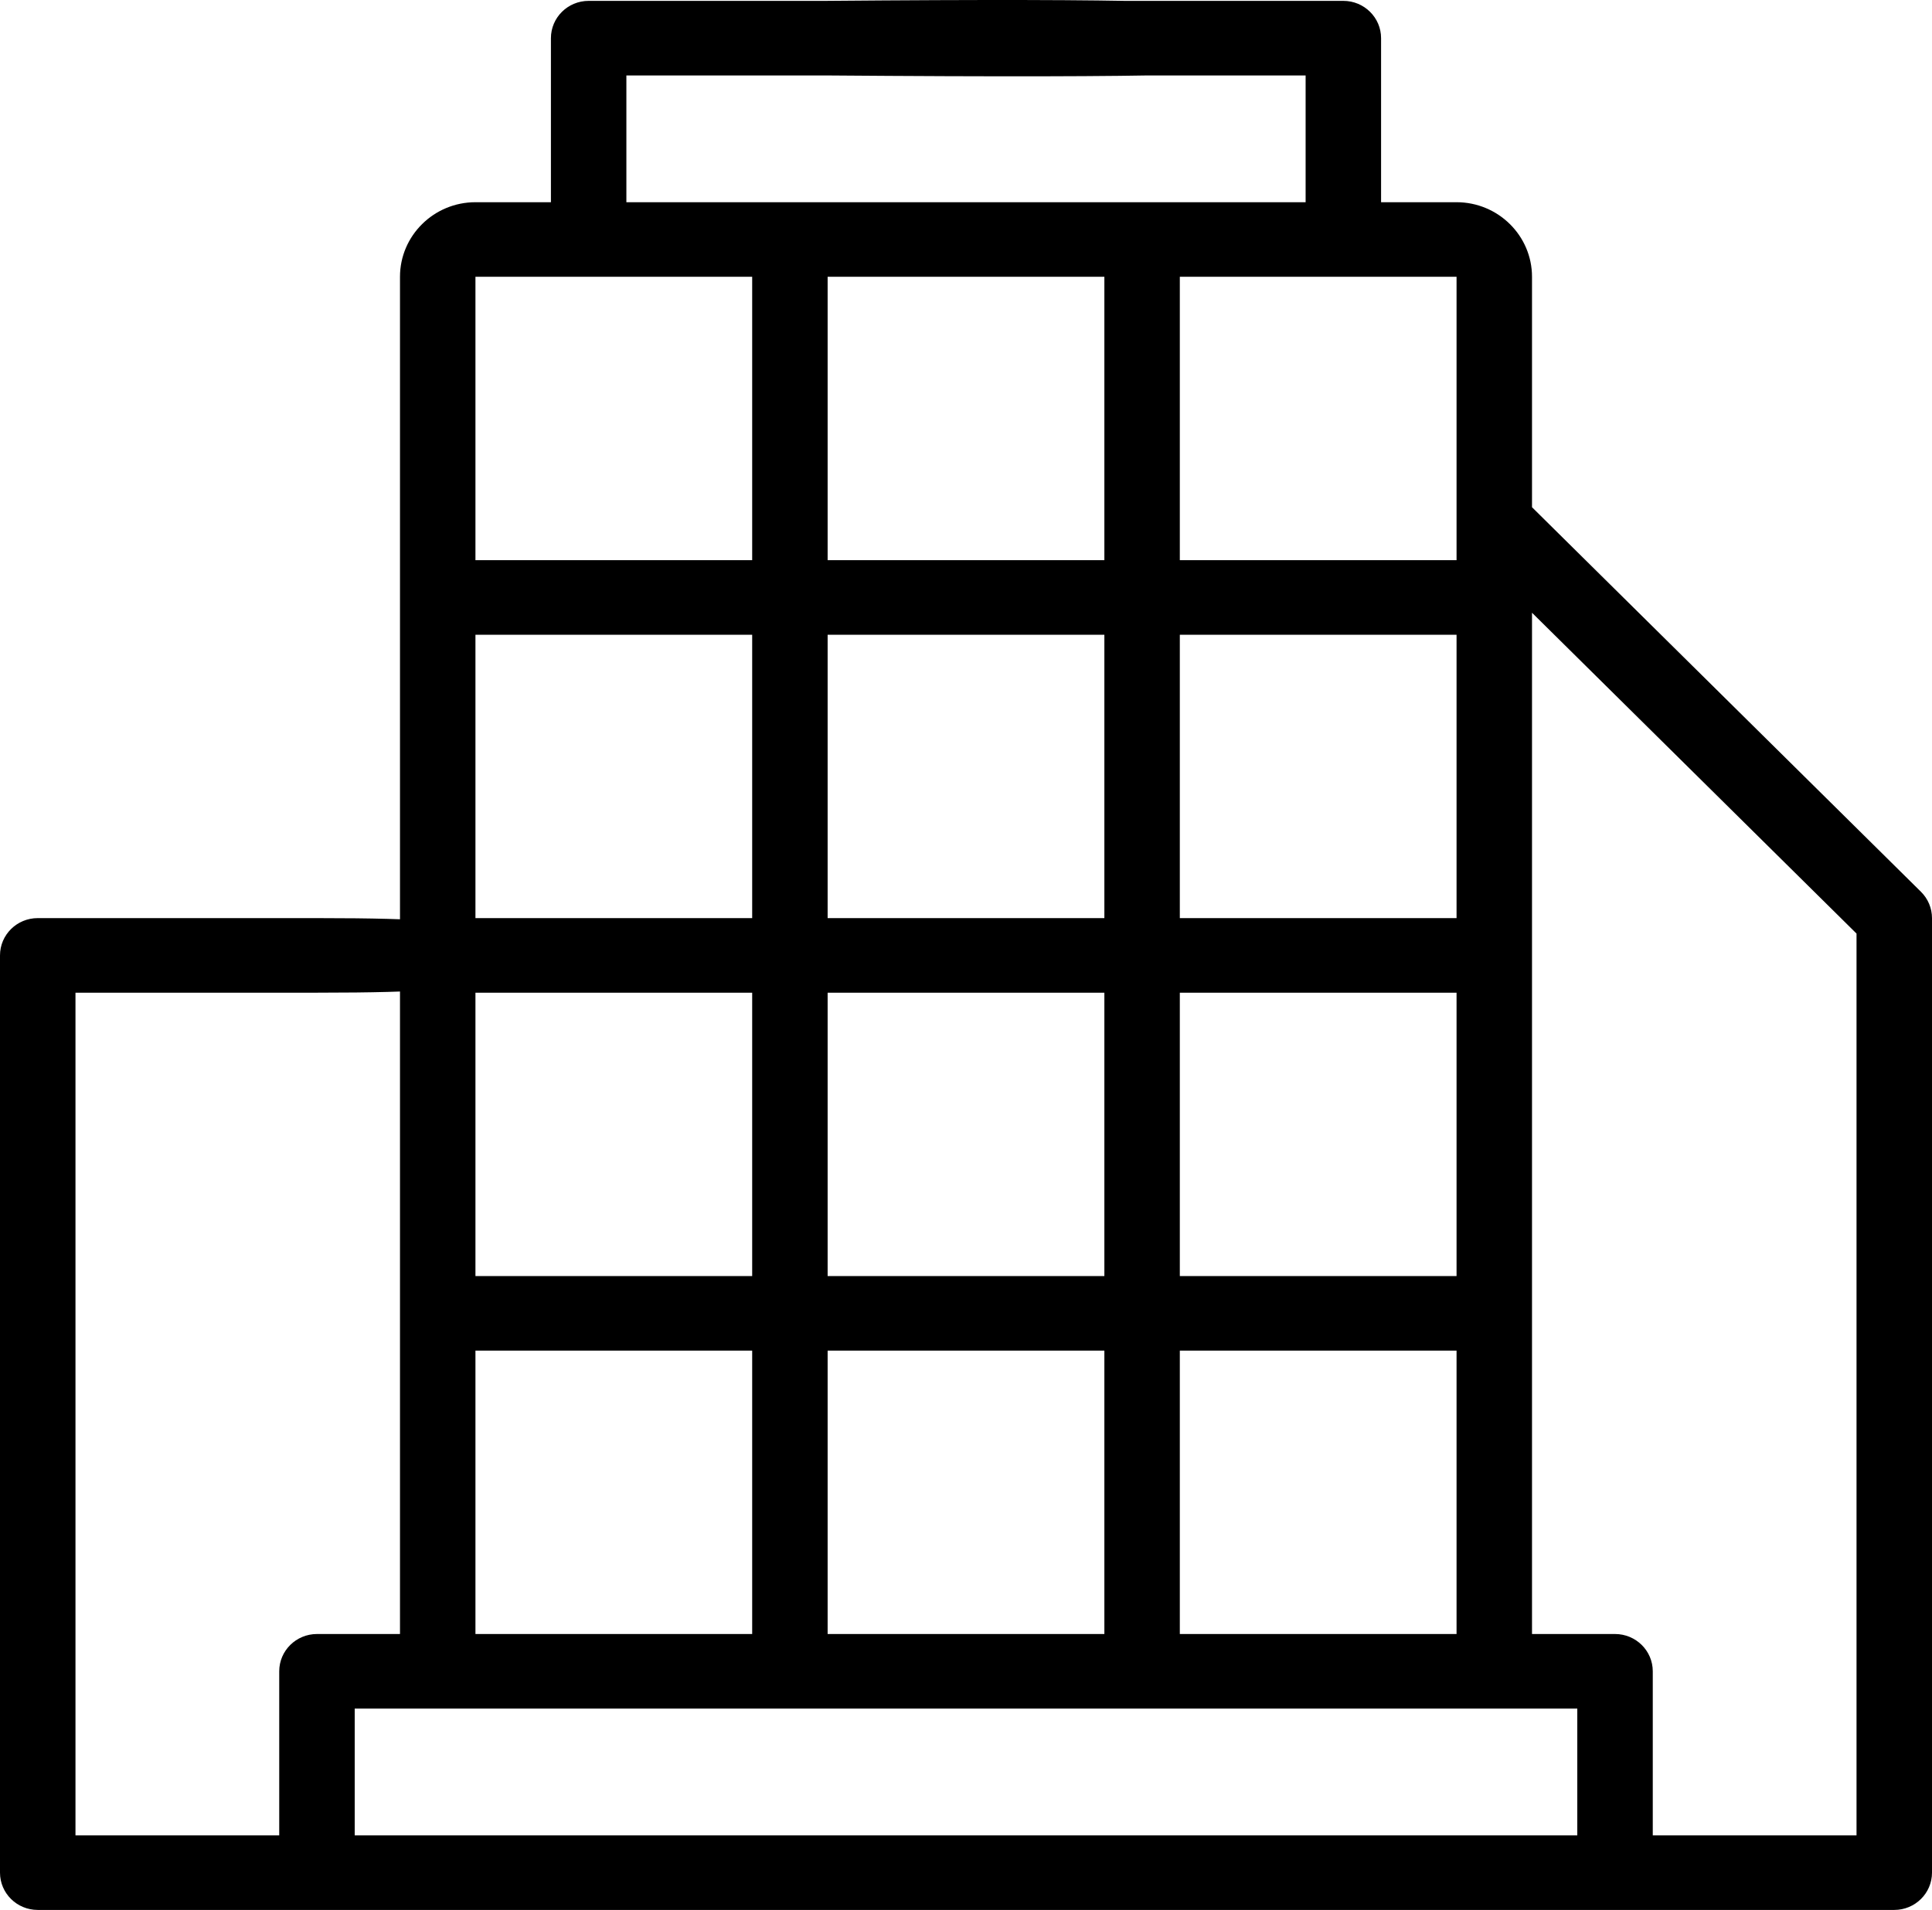 <svg width="89" height="88" viewBox="0 0 89 88" fill="none" xmlns="http://www.w3.org/2000/svg">
<path d="M88.491 41.088L70.574 23.371V12.753C70.574 10.859 69.015 9.317 67.098 9.317H63.621V1.758C63.621 0.81 62.843 0.04 61.883 0.04H51.048C50.088 0.04 49.309 0.81 49.309 1.758C49.309 2.707 50.088 3.476 51.048 3.476H60.145V9.317H28.855V3.476H38.01C70.922 3.734 52.496 2.707 52.496 1.758C52.496 0.81 68.228 -0.217 38.01 0.04H27.117C26.157 0.04 25.379 0.81 25.379 1.758V9.317H21.902C19.985 9.317 18.426 10.859 18.426 12.753V75.287H14.602C13.642 75.287 12.863 76.056 12.863 77.005V84.564H3.477V45.738H14.602C25.205 45.738 19.121 44.969 19.121 44.02C19.121 43.072 25.205 42.302 14.602 42.302H1.738C0.778 42.302 0 43.072 0 44.02V86.282C0 87.231 0.778 88 1.738 88H87.262C88.222 88 89 87.231 89 86.282V42.302C89 41.847 88.817 41.41 88.491 41.088ZM54.35 12.753H67.098V25.81H54.35V12.753ZM54.35 29.246H67.098V42.302H54.35V29.246ZM54.35 45.738H67.098V58.795H54.35V45.738ZM54.35 62.23H67.098V75.287H54.35V62.23ZM38.126 12.753H50.874V25.81H38.126V12.753ZM38.126 29.246H50.874V42.302H38.126V29.246ZM38.126 45.738H50.874V58.795H38.126V45.738ZM38.126 62.23H50.874V75.287H38.126V62.23ZM21.902 12.753H34.65V25.81H21.902V12.753ZM21.902 29.246H34.65V42.302H21.902V29.246ZM21.902 45.738H34.65V58.795H21.902V45.738ZM21.902 62.23H34.65V75.287H21.902V62.23ZM72.66 84.564H16.34V78.723H68.836H72.66V84.564ZM85.523 84.564H76.137V77.005C76.137 76.056 75.358 75.287 74.398 75.287H70.574V70.455C70.574 68.157 70.574 69.707 70.574 68.759C70.574 67.81 70.574 68.759 70.574 67.019V62.216V62.059C70.574 59.911 70.574 61.203 70.574 60.255C70.574 59.306 70.574 60.513 70.574 59.052V58.78V53.977V53.812C70.574 51.665 70.574 53.129 70.574 52.181C70.574 51.232 70.574 52.438 70.574 50.892V50.541V45.738V45.395C70.574 43.667 70.574 44.797 70.574 43.848C70.574 42.9 70.574 44.278 70.574 42.732V42.302V28.232L85.523 43.014V84.564Z" fill="black"/>
</svg>
